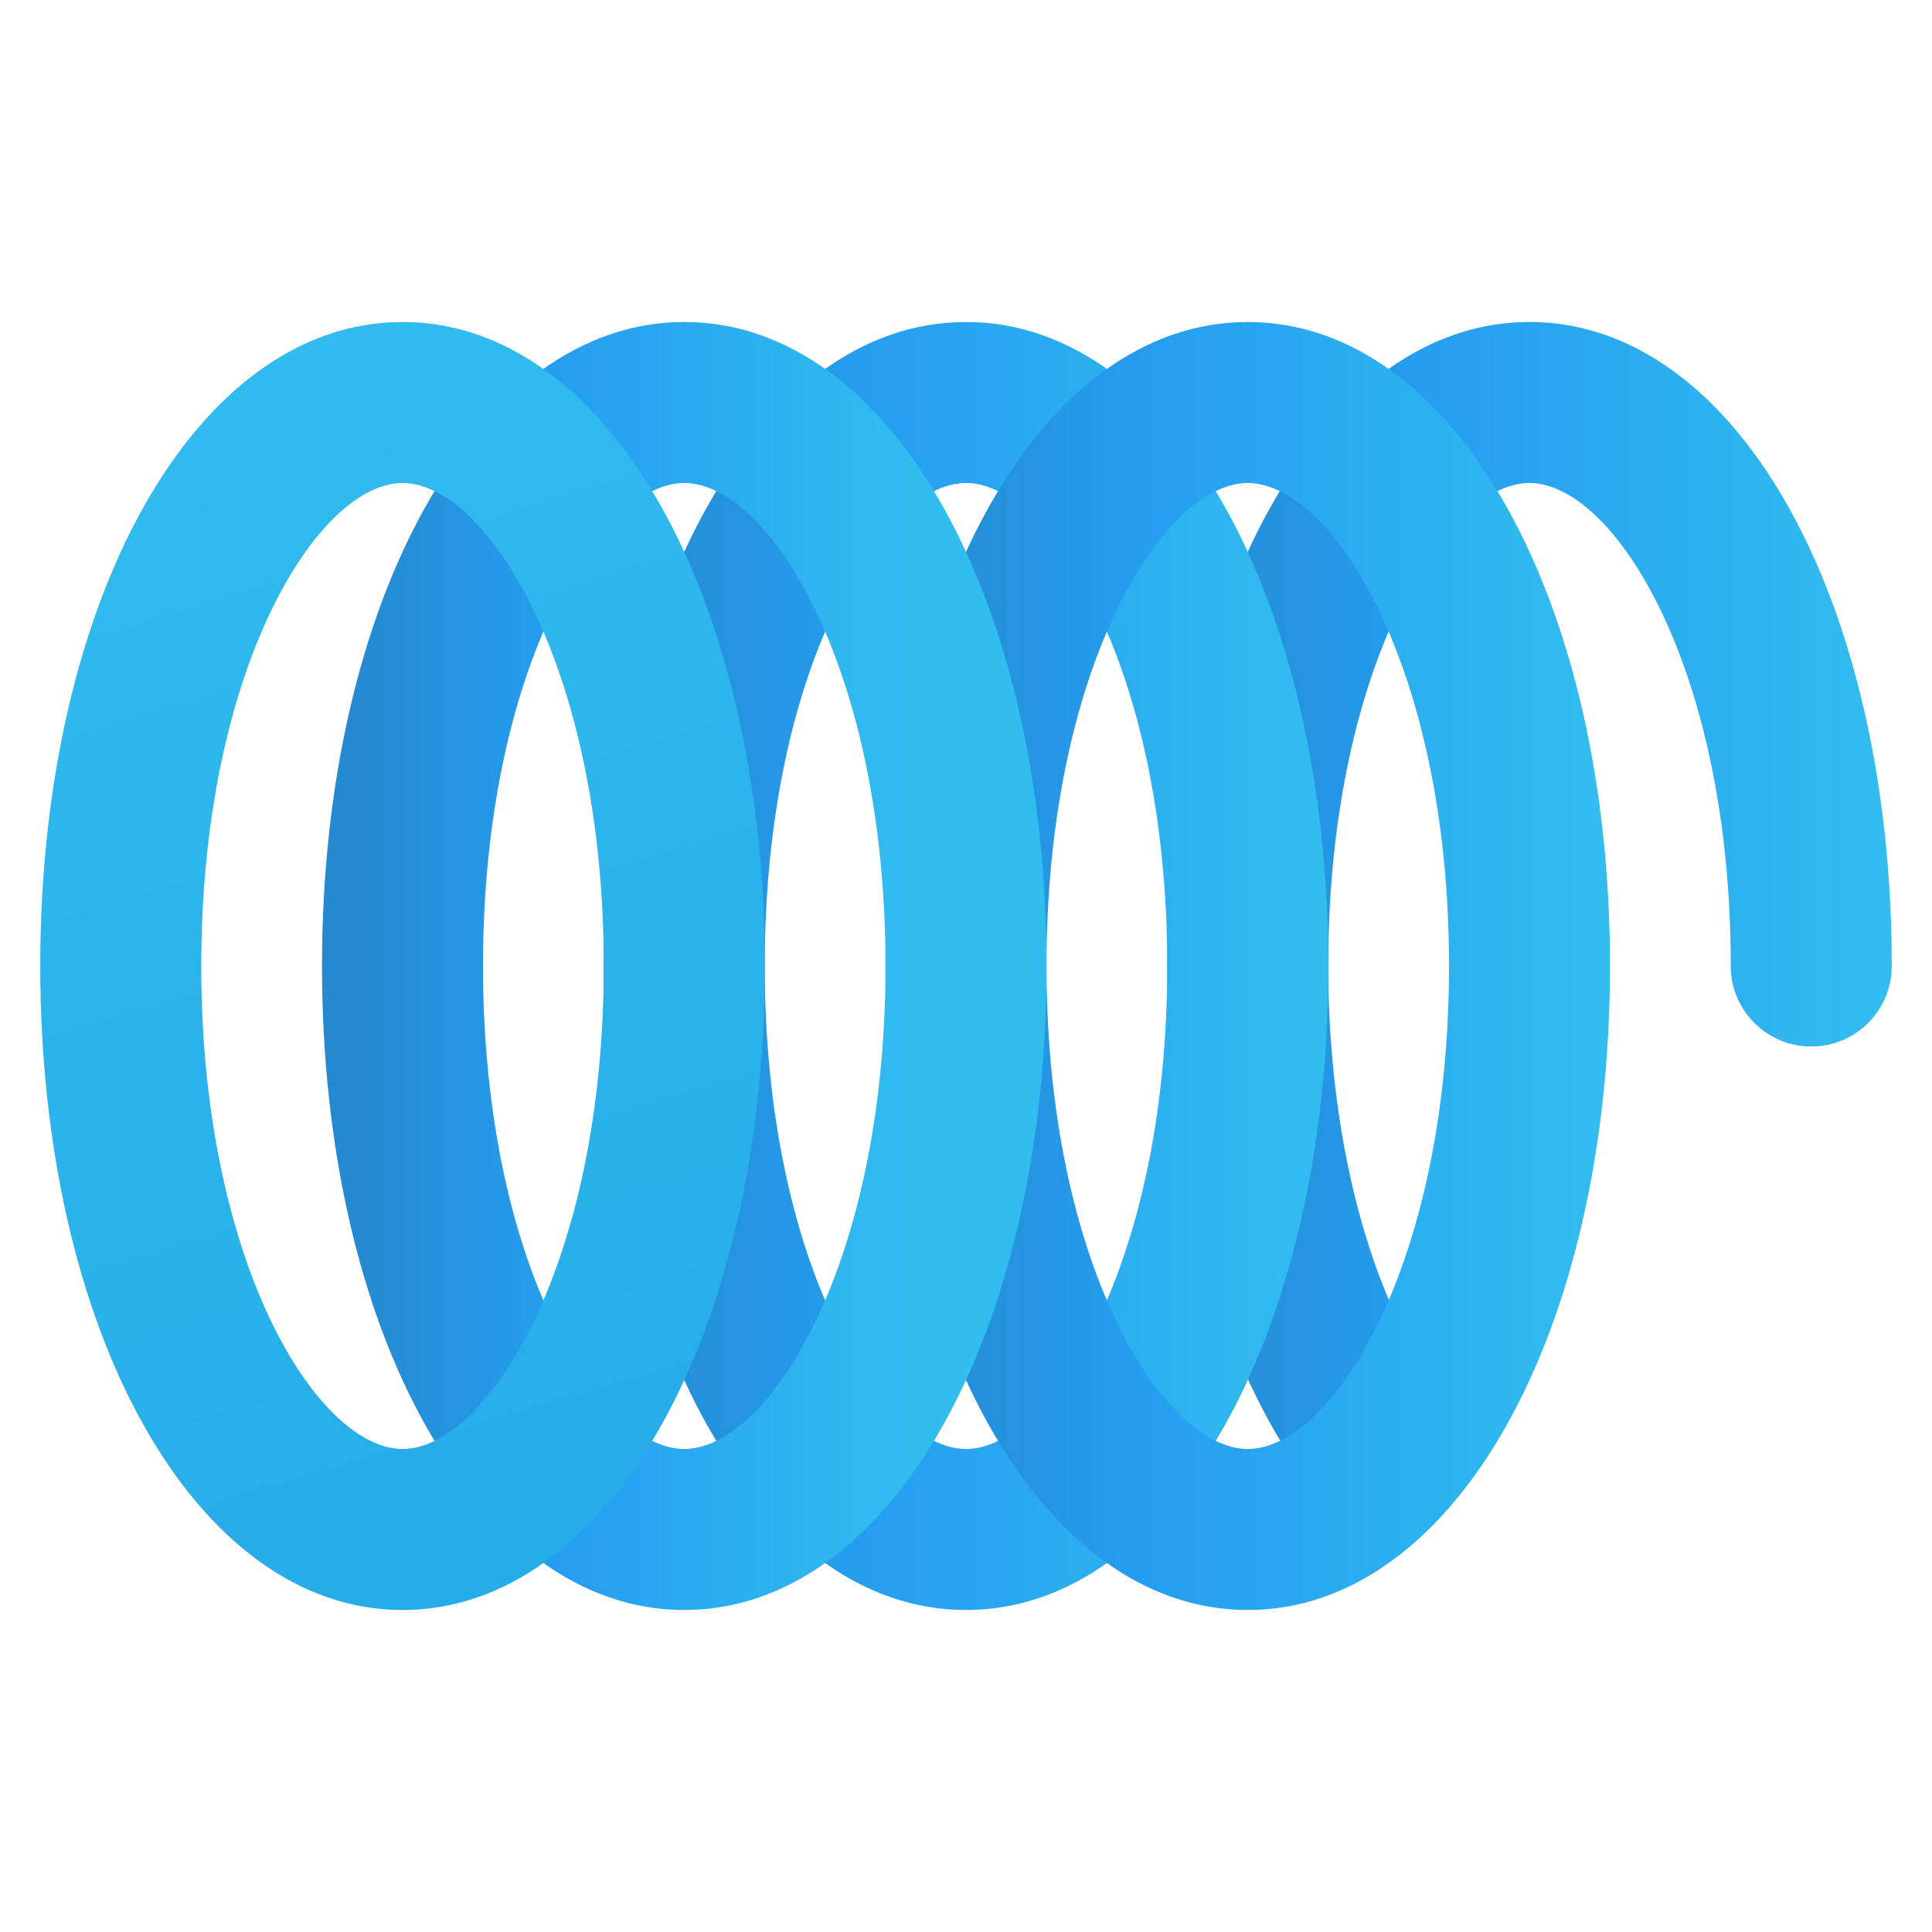<svg xmlns="http://www.w3.org/2000/svg" xmlns:xlink="http://www.w3.org/1999/xlink" data-name="Слой 1" viewBox="0 0 48 48"><defs><linearGradient id="voTDfRdOgtUv5L3xIkAhHa" x1="29" x2="47" y1="22.717" y2="22.717" data-name="Безымянный градиент 122" gradientUnits="userSpaceOnUse"><stop offset="0" stop-color="#2589d0"/><stop offset=".378" stop-color="#259ff1"/><stop offset="1" stop-color="#32bdef"/></linearGradient><linearGradient id="voTDfRdOgtUv5L3xIkAhHb" x1="15" x2="33" y1="24" y2="24" xlink:href="#voTDfRdOgtUv5L3xIkAhHa"/><linearGradient id="voTDfRdOgtUv5L3xIkAhHc" x1="22" x2="40" y1="24" y2="24" xlink:href="#voTDfRdOgtUv5L3xIkAhHa"/><linearGradient id="voTDfRdOgtUv5L3xIkAhHd" x1="8.761" x2="22.725" y1="24" y2="24" xlink:href="#voTDfRdOgtUv5L3xIkAhHa"/><linearGradient id="voTDfRdOgtUv5L3xIkAhHe" x1="4.358" x2="20.988" y1="5.171" y2="60.671" data-name="Новый образец градиентной зал 3" gradientUnits="userSpaceOnUse"><stop offset="0" stop-color="#32bdef"/><stop offset="1" stop-color="#1ea2e4"/></linearGradient></defs><path fill="url(#voTDfRdOgtUv5L3xIkAhHa)" d="M33.961,37.434a1.998,1.998,0,0,1-1.636-.847C30.212,33.594,29,29.006,29,24c0-9.121,3.869-16,9-16s9,6.879,9,16a2,2,0,0,1-4,0c0-7.435-2.912-12-5-12s-5,4.565-5,12c0,4.137.969,7.98,2.593,10.28a2,2,0,0,1-1.632,3.153Z"/><path fill="url(#voTDfRdOgtUv5L3xIkAhHb)" d="M24,40c-5.131,0-9-6.879-9-16S18.869,8,24,8s9,6.879,9,16S29.131,40,24,40Zm0-28c-2.088,0-5,4.565-5,12s2.912,12,5,12,5-4.565,5-12S26.088,12,24,12Z"/><path fill="url(#voTDfRdOgtUv5L3xIkAhHc)" d="M31,40c-5.131,0-9-6.879-9-16S25.869,8,31,8s9,6.879,9,16S36.131,40,31,40Zm0-28c-2.088,0-5,4.565-5,12s2.912,12,5,12,5-4.565,5-12S33.088,12,31,12Z"/><path fill="url(#voTDfRdOgtUv5L3xIkAhHb)" d="M24,40c-5.131,0-9-6.879-9-16S18.869,8,24,8s9,6.879,9,16S29.131,40,24,40Zm0-28c-2.088,0-5,4.565-5,12s2.912,12,5,12,5-4.565,5-12S26.088,12,24,12Z"/><path fill="url(#voTDfRdOgtUv5L3xIkAhHd)" d="M17,40c-5.131,0-9-6.879-9-16S11.869,8,17,8s9,6.879,9,16S22.131,40,17,40Zm0-28c-2.088,0-5,4.565-5,12s2.912,12,5,12,5-4.565,5-12S19.088,12,17,12Z"/><path fill="url(#voTDfRdOgtUv5L3xIkAhHe)" d="M10,40c-5.131,0-9-6.879-9-16S4.869,8,10,8s9,6.879,9,16S15.131,40,10,40Zm0-28c-2.088,0-5,4.565-5,12s2.912,12,5,12,5-4.565,5-12S12.088,12,10,12Z"/></svg>